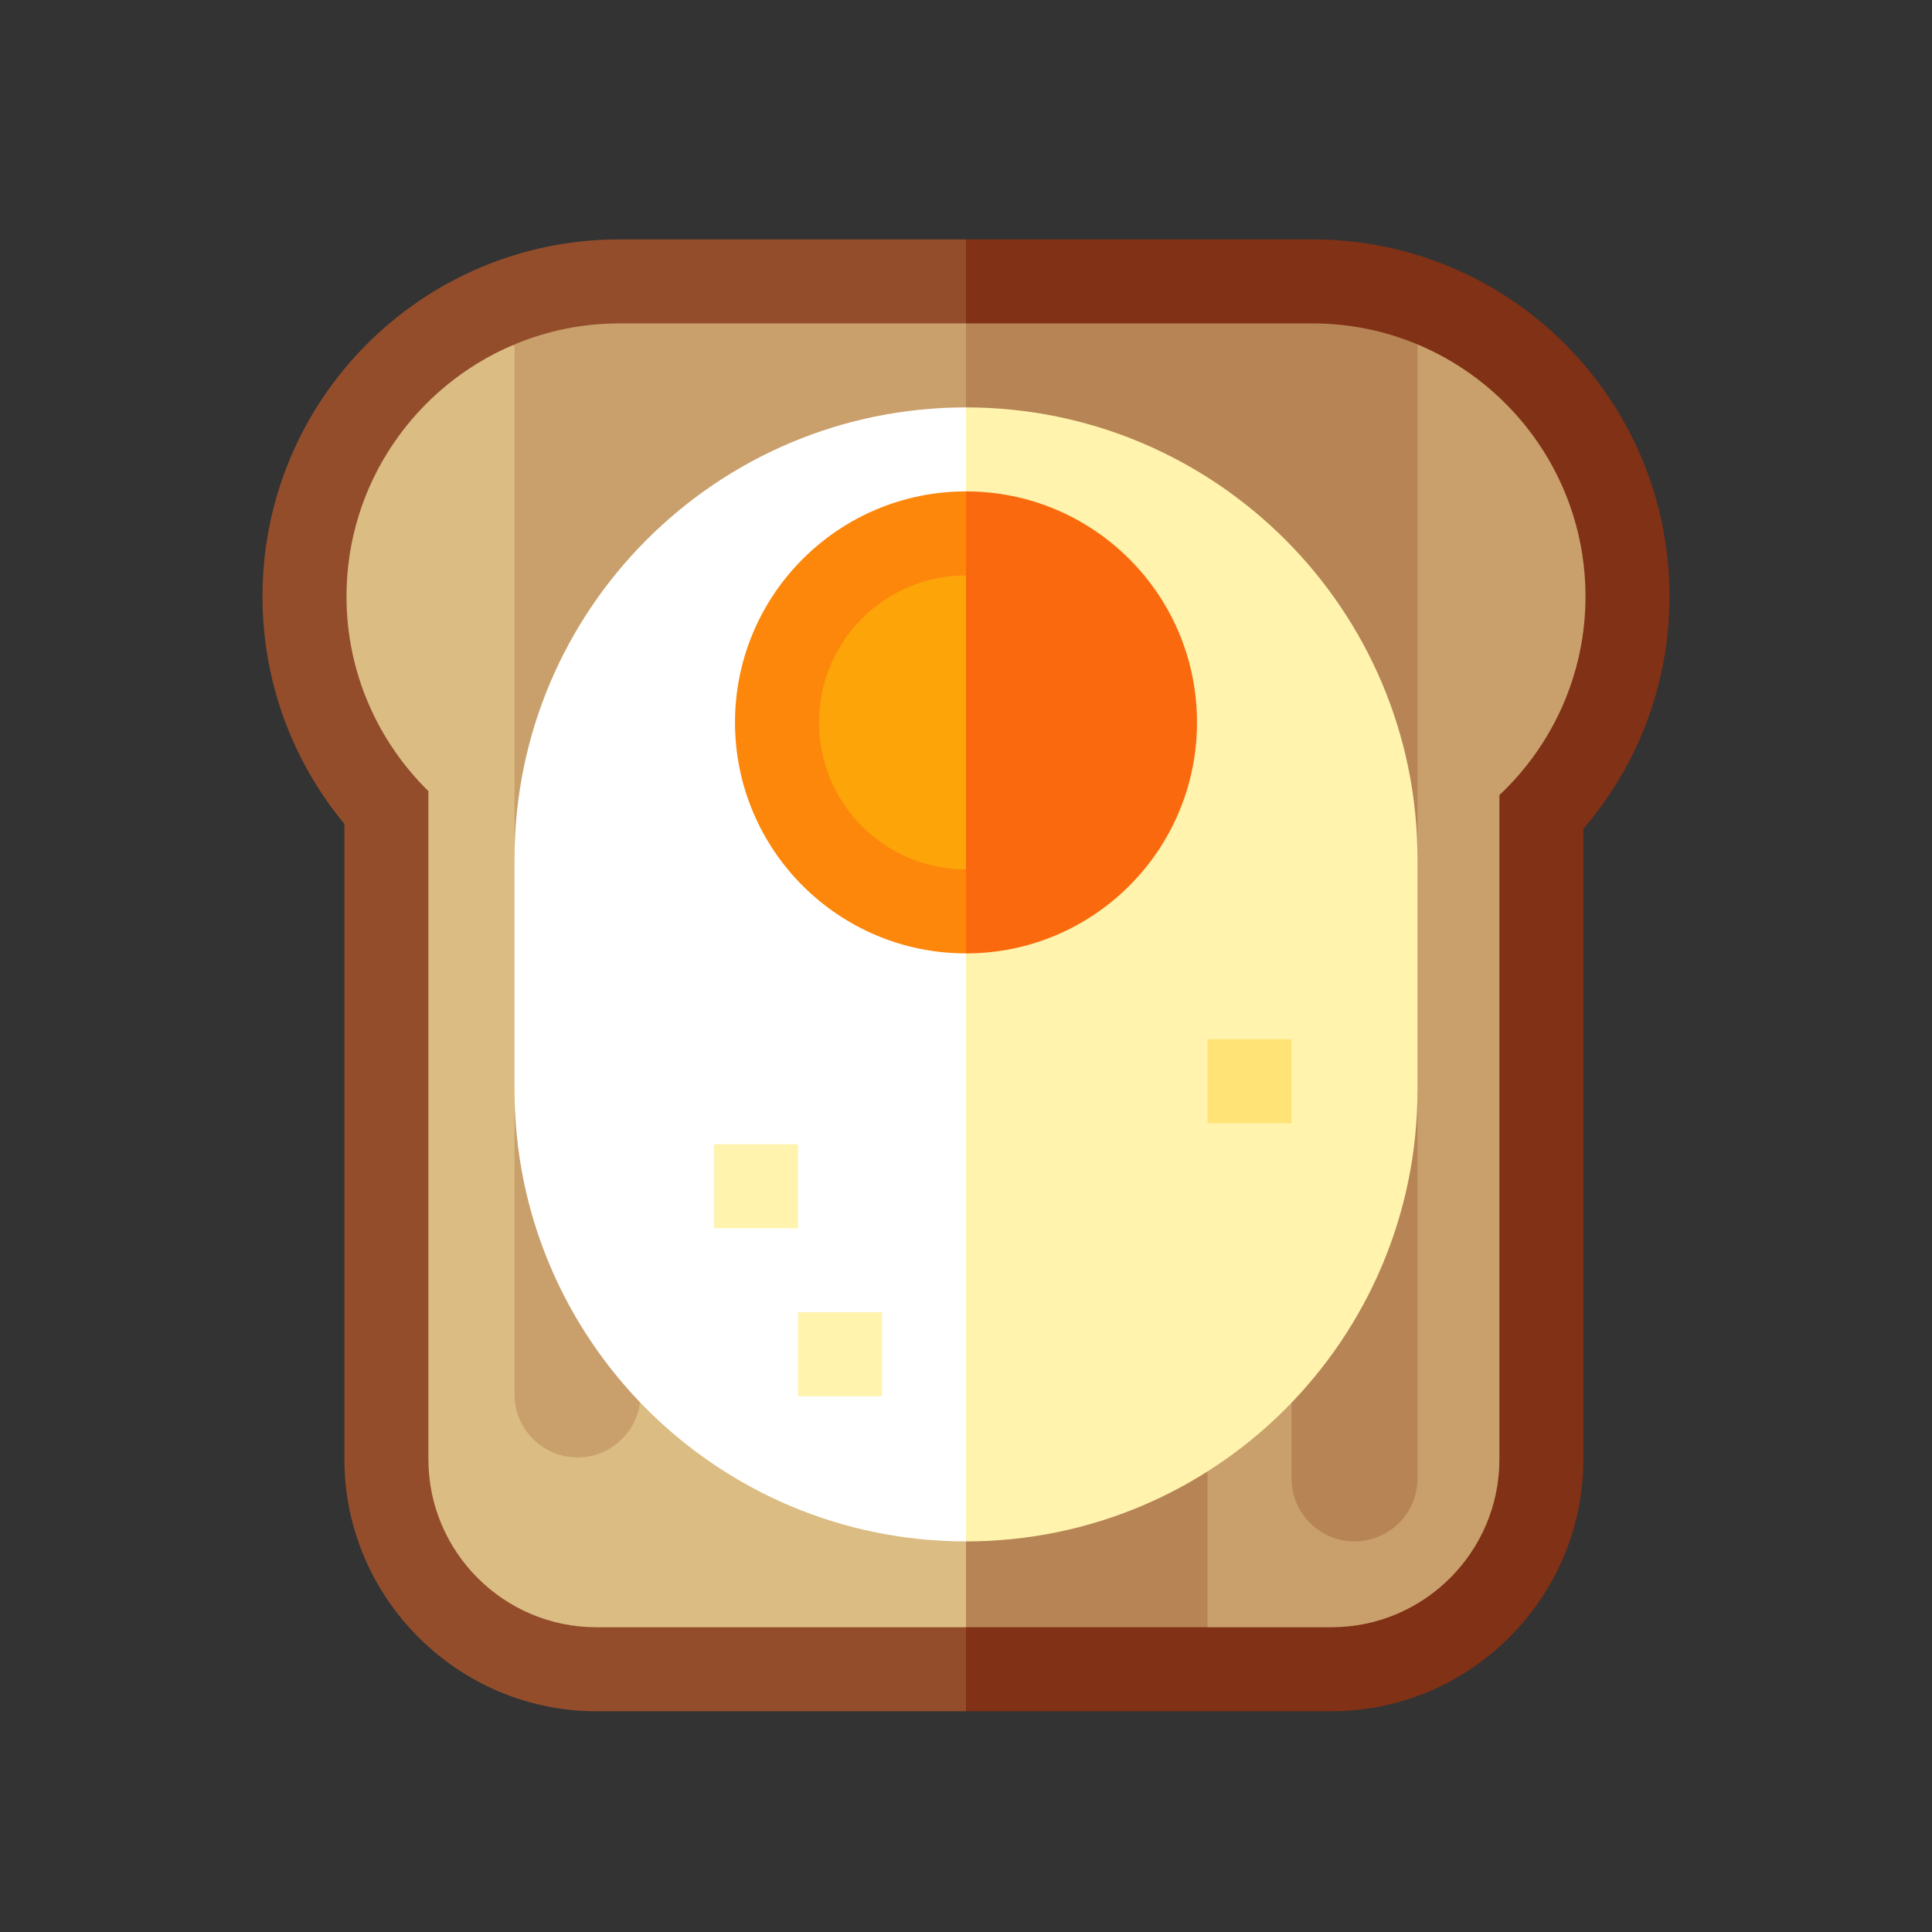 <?xml version="1.0" encoding="iso-8859-1"?>
<!-- Generator: Adobe Illustrator 19.0.0, SVG Export Plug-In . SVG Version: 6.00 Build 0)  -->
<svg version="1.1" id="Layer_1" xmlns="http://www.w3.org/2000/svg" xmlns:xlink="http://www.w3.org/1999/xlink" x="0px" y="0px"
	 viewBox="0 0 512 512" style="enable-background:new 0 0 512 512;" xml:space="preserve">
<rect x="0" y="0" width="512" height="512" fill="#333333" stroke="none"/>
<path style="fill:#813115;" d="M442.435,158.052c0,23.53-8.604,45.034-22.817,61.585v167.079c0,36.73-30.052,66.783-66.783,66.783
	H256l-33.391-195.027L256,63.443h91.826C400.072,63.443,442.435,105.806,442.435,158.052z"/>
<path style="fill:#934D2B;" d="M256,63.443v390.055h-97.948c-36.73,0-66.783-30.052-66.783-66.783v-168.37
	c-13.557-16.373-21.704-37.376-21.704-60.294c0-52.246,42.362-94.609,94.609-94.609H256z"/>
<path style="fill:#C9A06C;" d="M420.174,158.052c0,20.736-8.782,39.457-22.817,52.658v176.006c0,24.554-19.968,44.522-44.522,44.522
	H320l-97.391-289.881l153.047-50.086C401.774,102.196,420.174,128.017,420.174,158.052z"/>
<path style="fill:#B78456;" d="M347.826,85.704H256l-55.652,172.767L256,431.238h64V297.672h22.261v94.119
	c0,9.22,7.475,16.696,16.696,16.696c9.22,0,16.696-7.475,16.696-16.696V288.835l-22.261-30.609l22.261-30.609V91.277
	C367.082,87.692,357.682,85.704,347.826,85.704z"/>
<path style="fill:#DBBC82;" d="M136.041,91.399c-25.957,10.999-44.215,36.735-44.215,66.653c0,20.191,8.326,38.467,21.704,51.601
	v177.063c0,24.554,19.968,44.522,44.522,44.522H256V141.357L136.041,91.399z"/>
<path style="fill:#C9A06C;" d="M164.174,85.704c-9.856,0-19.256,1.988-27.826,5.573v136.34l22.261,30.609l-22.261,30.609v80.696
	c0,9.22,7.475,16.696,16.696,16.696s16.696-7.475,16.696-16.696L256,163.617V85.704H164.174z"/>
<path style="fill:#FFF3AD;" d="M375.652,227.617c0-66.083-53.57-119.652-119.652-119.652l-44.399,150.506L256,408.487
	c66.081,0,119.652-53.57,119.652-119.652C375.652,278.165,375.652,238.287,375.652,227.617z"/>
<path style="fill:#FFFFFF;" d="M136.348,227.617c0,10.67,0,50.548,0,61.217c0,66.082,53.571,119.652,119.652,119.652V107.965
	C189.919,107.965,136.348,161.535,136.348,227.617z"/>
<g>
	<rect x="211.478" y="347.759" style="fill:#FFF3AD;" width="22.261" height="22.261"/>
	<rect x="189.217" y="303.238" style="fill:#FFF3AD;" width="22.261" height="22.261"/>
</g>
<rect x="320" y="275.411" style="fill:#FFE376;" width="22.261" height="22.261"/>
<path style="fill:#FA690E;" d="M256,130.226l-30.609,61.217L256,252.661c33.81,0,61.217-27.408,61.217-61.217
	S289.81,130.226,256,130.226z"/>
<path style="fill:#FC870B;" d="M194.783,191.443c0,33.81,27.408,61.217,61.217,61.217V230.4l-16.696-38.957L256,152.487v-22.261
	C222.191,130.226,194.783,157.634,194.783,191.443z"/>
<path style="fill:#FDA409;" d="M217.043,191.443c0,21.515,17.441,38.957,38.957,38.957v-77.913
	C234.485,152.487,217.043,169.928,217.043,191.443z"/>
<g>
</g>
<g>
</g>
<g>
</g>
<g>
</g>
<g>
</g>
<g>
</g>
<g>
</g>
<g>
</g>
<g>
</g>
<g>
</g>
<g>
</g>
<g>
</g>
<g>
</g>
<g>
</g>
<g>
</g>
</svg>
